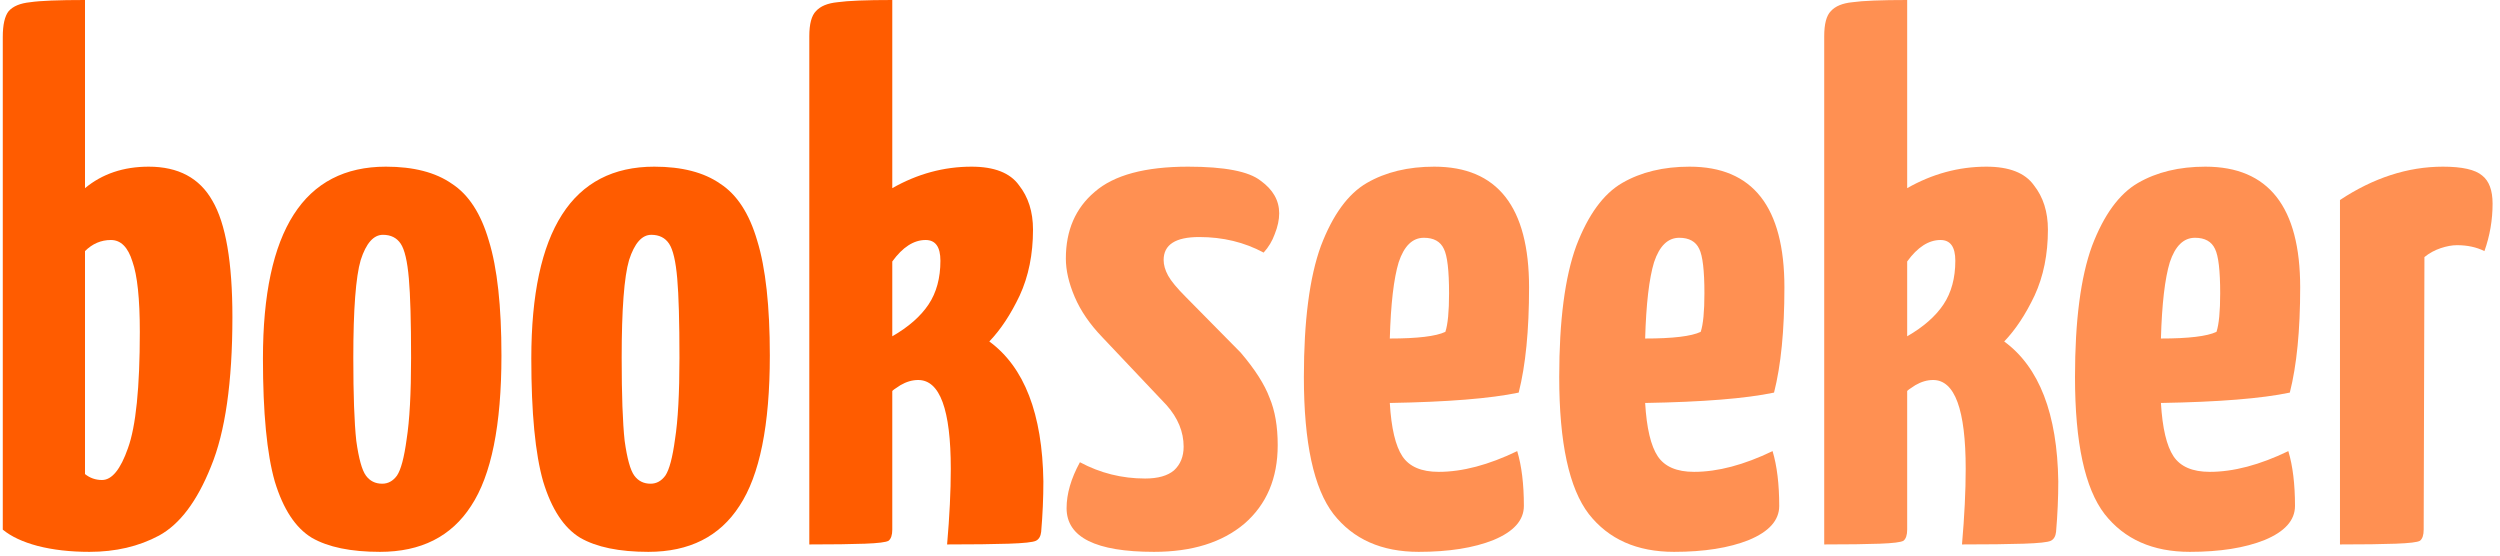 <svg width="216" height="48" viewBox="0 0 216 48" fill="none" xmlns="http://www.w3.org/2000/svg">
<path d="M7.728 47.68C6.064 47.68 4.571 47.509 3.248 47.168C1.968 46.827 0.965 46.357 0.24 45.76V3.2C0.24 2.133 0.411 1.387 0.752 0.96C1.136 0.533 1.755 0.277 2.608 0.192C3.461 0.064 5.04 0 7.344 0V16.256C8.837 15.019 10.672 14.4 12.848 14.4C15.408 14.4 17.243 15.381 18.352 17.344C19.504 19.307 20.08 22.656 20.08 27.392C20.08 33.024 19.461 37.333 18.224 40.32C17.029 43.307 15.536 45.291 13.744 46.272C11.995 47.211 9.989 47.68 7.728 47.68ZM8.816 41.472C9.669 41.472 10.416 40.555 11.056 38.72C11.739 36.843 12.08 33.493 12.08 28.672C12.08 25.813 11.867 23.787 11.44 22.592C11.056 21.355 10.437 20.736 9.584 20.736C8.731 20.736 7.984 21.056 7.344 21.696V40.96C7.771 41.301 8.261 41.472 8.816 41.472Z" fill="#FF5C00"/>
<path d="M32.83 47.68C30.312 47.68 28.349 47.275 26.942 46.464C25.534 45.611 24.467 43.989 23.741 41.6C23.059 39.211 22.718 35.669 22.718 30.976C22.718 19.925 26.259 14.4 33.342 14.4C35.731 14.4 37.63 14.891 39.038 15.872C40.488 16.811 41.555 18.453 42.237 20.8C42.963 23.147 43.325 26.453 43.325 30.72C43.325 36.736 42.451 41.067 40.702 43.712C38.995 46.357 36.371 47.68 32.83 47.68ZM33.022 41.792C33.533 41.792 33.96 41.557 34.301 41.088C34.643 40.576 34.92 39.531 35.133 37.952C35.389 36.331 35.517 33.984 35.517 30.912C35.517 27.797 35.453 25.515 35.325 24.064C35.197 22.571 34.963 21.568 34.621 21.056C34.28 20.544 33.768 20.288 33.086 20.288C32.275 20.288 31.635 21.013 31.166 22.464C30.739 23.915 30.526 26.731 30.526 30.912C30.526 34.112 30.611 36.501 30.782 38.08C30.995 39.616 31.272 40.619 31.613 41.088C31.955 41.557 32.424 41.792 33.022 41.792Z" fill="#FF5C00"/>
<path d="M56.017 47.68C53.5 47.68 51.537 47.275 50.129 46.464C48.721 45.611 47.654 43.989 46.929 41.6C46.246 39.211 45.905 35.669 45.905 30.976C45.905 19.925 49.446 14.4 56.529 14.4C58.918 14.4 60.817 14.891 62.225 15.872C63.676 16.811 64.742 18.453 65.425 20.8C66.15 23.147 66.513 26.453 66.513 30.72C66.513 36.736 65.638 41.067 63.889 43.712C62.182 46.357 59.558 47.68 56.017 47.68ZM56.209 41.792C56.721 41.792 57.148 41.557 57.489 41.088C57.83 40.576 58.108 39.531 58.321 37.952C58.577 36.331 58.705 33.984 58.705 30.912C58.705 27.797 58.641 25.515 58.513 24.064C58.385 22.571 58.15 21.568 57.809 21.056C57.468 20.544 56.956 20.288 56.273 20.288C55.462 20.288 54.822 21.013 54.353 22.464C53.926 23.915 53.713 26.731 53.713 30.912C53.713 34.112 53.798 36.501 53.969 38.08C54.182 39.616 54.46 40.619 54.801 41.088C55.142 41.557 55.612 41.792 56.209 41.792Z" fill="#FF5C00"/>
<path d="M69.924 3.136C69.924 2.069 70.117 1.344 70.501 0.96C70.885 0.533 71.503 0.277 72.356 0.192C73.252 0.064 74.831 0 77.093 0V16.256C79.269 15.019 81.551 14.4 83.941 14.4C85.903 14.4 87.269 14.933 88.037 16C88.847 17.024 89.252 18.304 89.252 19.84C89.252 21.973 88.868 23.872 88.1 25.536C87.332 27.157 86.458 28.48 85.477 29.504C88.506 31.723 90.063 35.755 90.148 41.6C90.148 43.008 90.085 44.459 89.957 45.952C89.914 46.336 89.764 46.592 89.508 46.72C89.252 46.848 88.463 46.933 87.141 46.976C85.818 47.019 84.047 47.04 81.829 47.04C82.042 44.608 82.148 42.432 82.148 40.512C82.148 35.392 81.21 32.832 79.332 32.832C78.82 32.832 78.308 32.981 77.796 33.28C77.327 33.579 77.093 33.749 77.093 33.792V45.76C77.093 46.229 76.986 46.549 76.772 46.72C76.559 46.848 75.876 46.933 74.725 46.976C73.573 47.019 71.972 47.04 69.924 47.04V3.136ZM77.093 29.056C78.501 28.245 79.546 27.328 80.228 26.304C80.911 25.28 81.252 24.021 81.252 22.528C81.252 21.333 80.826 20.736 79.972 20.736C78.948 20.736 77.989 21.355 77.093 22.592V29.056Z" fill="#FF5C00"/>
<path d="M99.706 47.68C94.671 47.68 92.153 46.421 92.153 43.904C92.153 42.667 92.537 41.344 93.305 39.936C95.055 40.875 96.932 41.344 98.938 41.344C100.047 41.344 100.879 41.109 101.434 40.64C101.988 40.128 102.266 39.445 102.266 38.592C102.266 37.312 101.775 36.117 100.794 35.008L95.225 29.12C94.159 28.011 93.37 26.859 92.858 25.664C92.346 24.469 92.09 23.36 92.09 22.336C92.09 19.904 92.921 17.984 94.585 16.576C96.249 15.125 98.938 14.4 102.65 14.4C105.807 14.4 107.898 14.805 108.922 15.616C109.988 16.384 110.522 17.323 110.522 18.432C110.522 18.987 110.394 19.584 110.138 20.224C109.924 20.821 109.604 21.355 109.178 21.824C107.514 20.928 105.658 20.48 103.61 20.48C101.562 20.48 100.538 21.141 100.538 22.464C100.538 22.891 100.666 23.339 100.922 23.808C101.178 24.277 101.69 24.896 102.458 25.664L107.194 30.464C108.431 31.915 109.263 33.216 109.69 34.368C110.159 35.477 110.394 36.843 110.394 38.464C110.394 41.323 109.434 43.584 107.514 45.248C105.594 46.869 102.991 47.68 99.706 47.68Z" fill="#FF9052"/>
<path d="M124.303 40.768C126.351 40.768 128.612 40.171 131.087 38.976C131.471 40.256 131.663 41.835 131.663 43.712C131.663 44.949 130.788 45.931 129.039 46.656C127.332 47.339 125.178 47.68 122.575 47.68C119.375 47.68 116.922 46.592 115.215 44.416C113.508 42.197 112.655 38.251 112.655 32.576C112.655 27.712 113.146 23.936 114.127 21.248C115.151 18.56 116.474 16.747 118.095 15.808C119.716 14.869 121.658 14.4 123.919 14.4C129.38 14.4 132.111 17.877 132.111 24.832C132.111 28.544 131.812 31.573 131.215 33.92C128.783 34.432 125.071 34.731 120.079 34.816C120.207 36.992 120.57 38.528 121.167 39.424C121.764 40.32 122.81 40.768 124.303 40.768ZM123.023 20.544C122.042 20.544 121.316 21.248 120.847 22.656C120.42 24.064 120.164 26.261 120.079 29.248C122.468 29.248 124.068 29.056 124.879 28.672C125.092 28.032 125.199 26.923 125.199 25.344C125.199 23.381 125.05 22.101 124.751 21.504C124.452 20.864 123.876 20.544 123.023 20.544Z" fill="#FF9052"/>
<path d="M146.365 40.768C148.413 40.768 150.675 40.171 153.15 38.976C153.534 40.256 153.725 41.835 153.725 43.712C153.725 44.949 152.851 45.931 151.102 46.656C149.395 47.339 147.24 47.68 144.637 47.68C141.437 47.68 138.984 46.592 137.277 44.416C135.571 42.197 134.717 38.251 134.717 32.576C134.717 27.712 135.208 23.936 136.189 21.248C137.213 18.56 138.536 16.747 140.158 15.808C141.779 14.869 143.72 14.4 145.982 14.4C151.443 14.4 154.173 17.877 154.173 24.832C154.173 28.544 153.875 31.573 153.277 33.92C150.845 34.432 147.133 34.731 142.141 34.816C142.269 36.992 142.632 38.528 143.23 39.424C143.827 40.32 144.872 40.768 146.365 40.768ZM145.085 20.544C144.104 20.544 143.379 21.248 142.91 22.656C142.483 24.064 142.227 26.261 142.141 29.248C144.531 29.248 146.131 29.056 146.941 28.672C147.155 28.032 147.262 26.923 147.262 25.344C147.262 23.381 147.112 22.101 146.814 21.504C146.515 20.864 145.939 20.544 145.085 20.544Z" fill="#FF9052"/>
<path d="M157.612 3.136C157.612 2.069 157.804 1.344 158.188 0.96C158.572 0.533 159.191 0.277 160.044 0.192C160.94 0.064 162.519 0 164.78 0V16.256C166.956 15.019 169.239 14.4 171.628 14.4C173.591 14.4 174.956 14.933 175.724 16C176.535 17.024 176.94 18.304 176.94 19.84C176.94 21.973 176.556 23.872 175.788 25.536C175.02 27.157 174.145 28.48 173.164 29.504C176.193 31.723 177.751 35.755 177.836 41.6C177.836 43.008 177.772 44.459 177.644 45.952C177.601 46.336 177.452 46.592 177.196 46.72C176.94 46.848 176.151 46.933 174.828 46.976C173.505 47.019 171.735 47.04 169.516 47.04C169.729 44.608 169.836 42.432 169.836 40.512C169.836 35.392 168.897 32.832 167.02 32.832C166.508 32.832 165.996 32.981 165.484 33.28C165.015 33.579 164.78 33.749 164.78 33.792V45.76C164.78 46.229 164.673 46.549 164.46 46.72C164.247 46.848 163.564 46.933 162.412 46.976C161.26 47.019 159.66 47.04 157.612 47.04V3.136ZM164.78 29.056C166.188 28.245 167.233 27.328 167.916 26.304C168.599 25.28 168.94 24.021 168.94 22.528C168.94 21.333 168.513 20.736 167.66 20.736C166.636 20.736 165.676 21.355 164.78 22.592V29.056Z" fill="#FF9052"/>
<path d="M190.928 40.768C192.976 40.768 195.237 40.171 197.712 38.976C198.096 40.256 198.288 41.835 198.288 43.712C198.288 44.949 197.413 45.931 195.664 46.656C193.957 47.339 191.803 47.68 189.2 47.68C186 47.68 183.547 46.592 181.84 44.416C180.133 42.197 179.28 38.251 179.28 32.576C179.28 27.712 179.771 23.936 180.752 21.248C181.776 18.56 183.099 16.747 184.72 15.808C186.341 14.869 188.283 14.4 190.544 14.4C196.005 14.4 198.736 17.877 198.736 24.832C198.736 28.544 198.437 31.573 197.84 33.92C195.408 34.432 191.696 34.731 186.704 34.816C186.832 36.992 187.195 38.528 187.792 39.424C188.389 40.32 189.435 40.768 190.928 40.768ZM189.648 20.544C188.667 20.544 187.941 21.248 187.472 22.656C187.045 24.064 186.789 26.261 186.704 29.248C189.093 29.248 190.693 29.056 191.504 28.672C191.717 28.032 191.824 26.923 191.824 25.344C191.824 23.381 191.675 22.101 191.376 21.504C191.077 20.864 190.501 20.544 189.648 20.544Z" fill="#FF9052"/>
<path d="M202.174 17.28C205.076 15.36 208.041 14.4 211.07 14.4C212.734 14.4 213.865 14.656 214.462 15.168C215.06 15.637 215.359 16.448 215.359 17.6C215.359 19.008 215.124 20.373 214.654 21.696C213.972 21.355 213.182 21.184 212.286 21.184C211.86 21.184 211.39 21.269 210.878 21.44C210.366 21.611 209.897 21.867 209.471 22.208L209.406 45.76C209.406 46.229 209.3 46.549 209.087 46.72C208.873 46.848 208.169 46.933 206.975 46.976C205.823 47.019 204.222 47.04 202.174 47.04V17.28Z" fill="#FF9052"/>
</svg>
